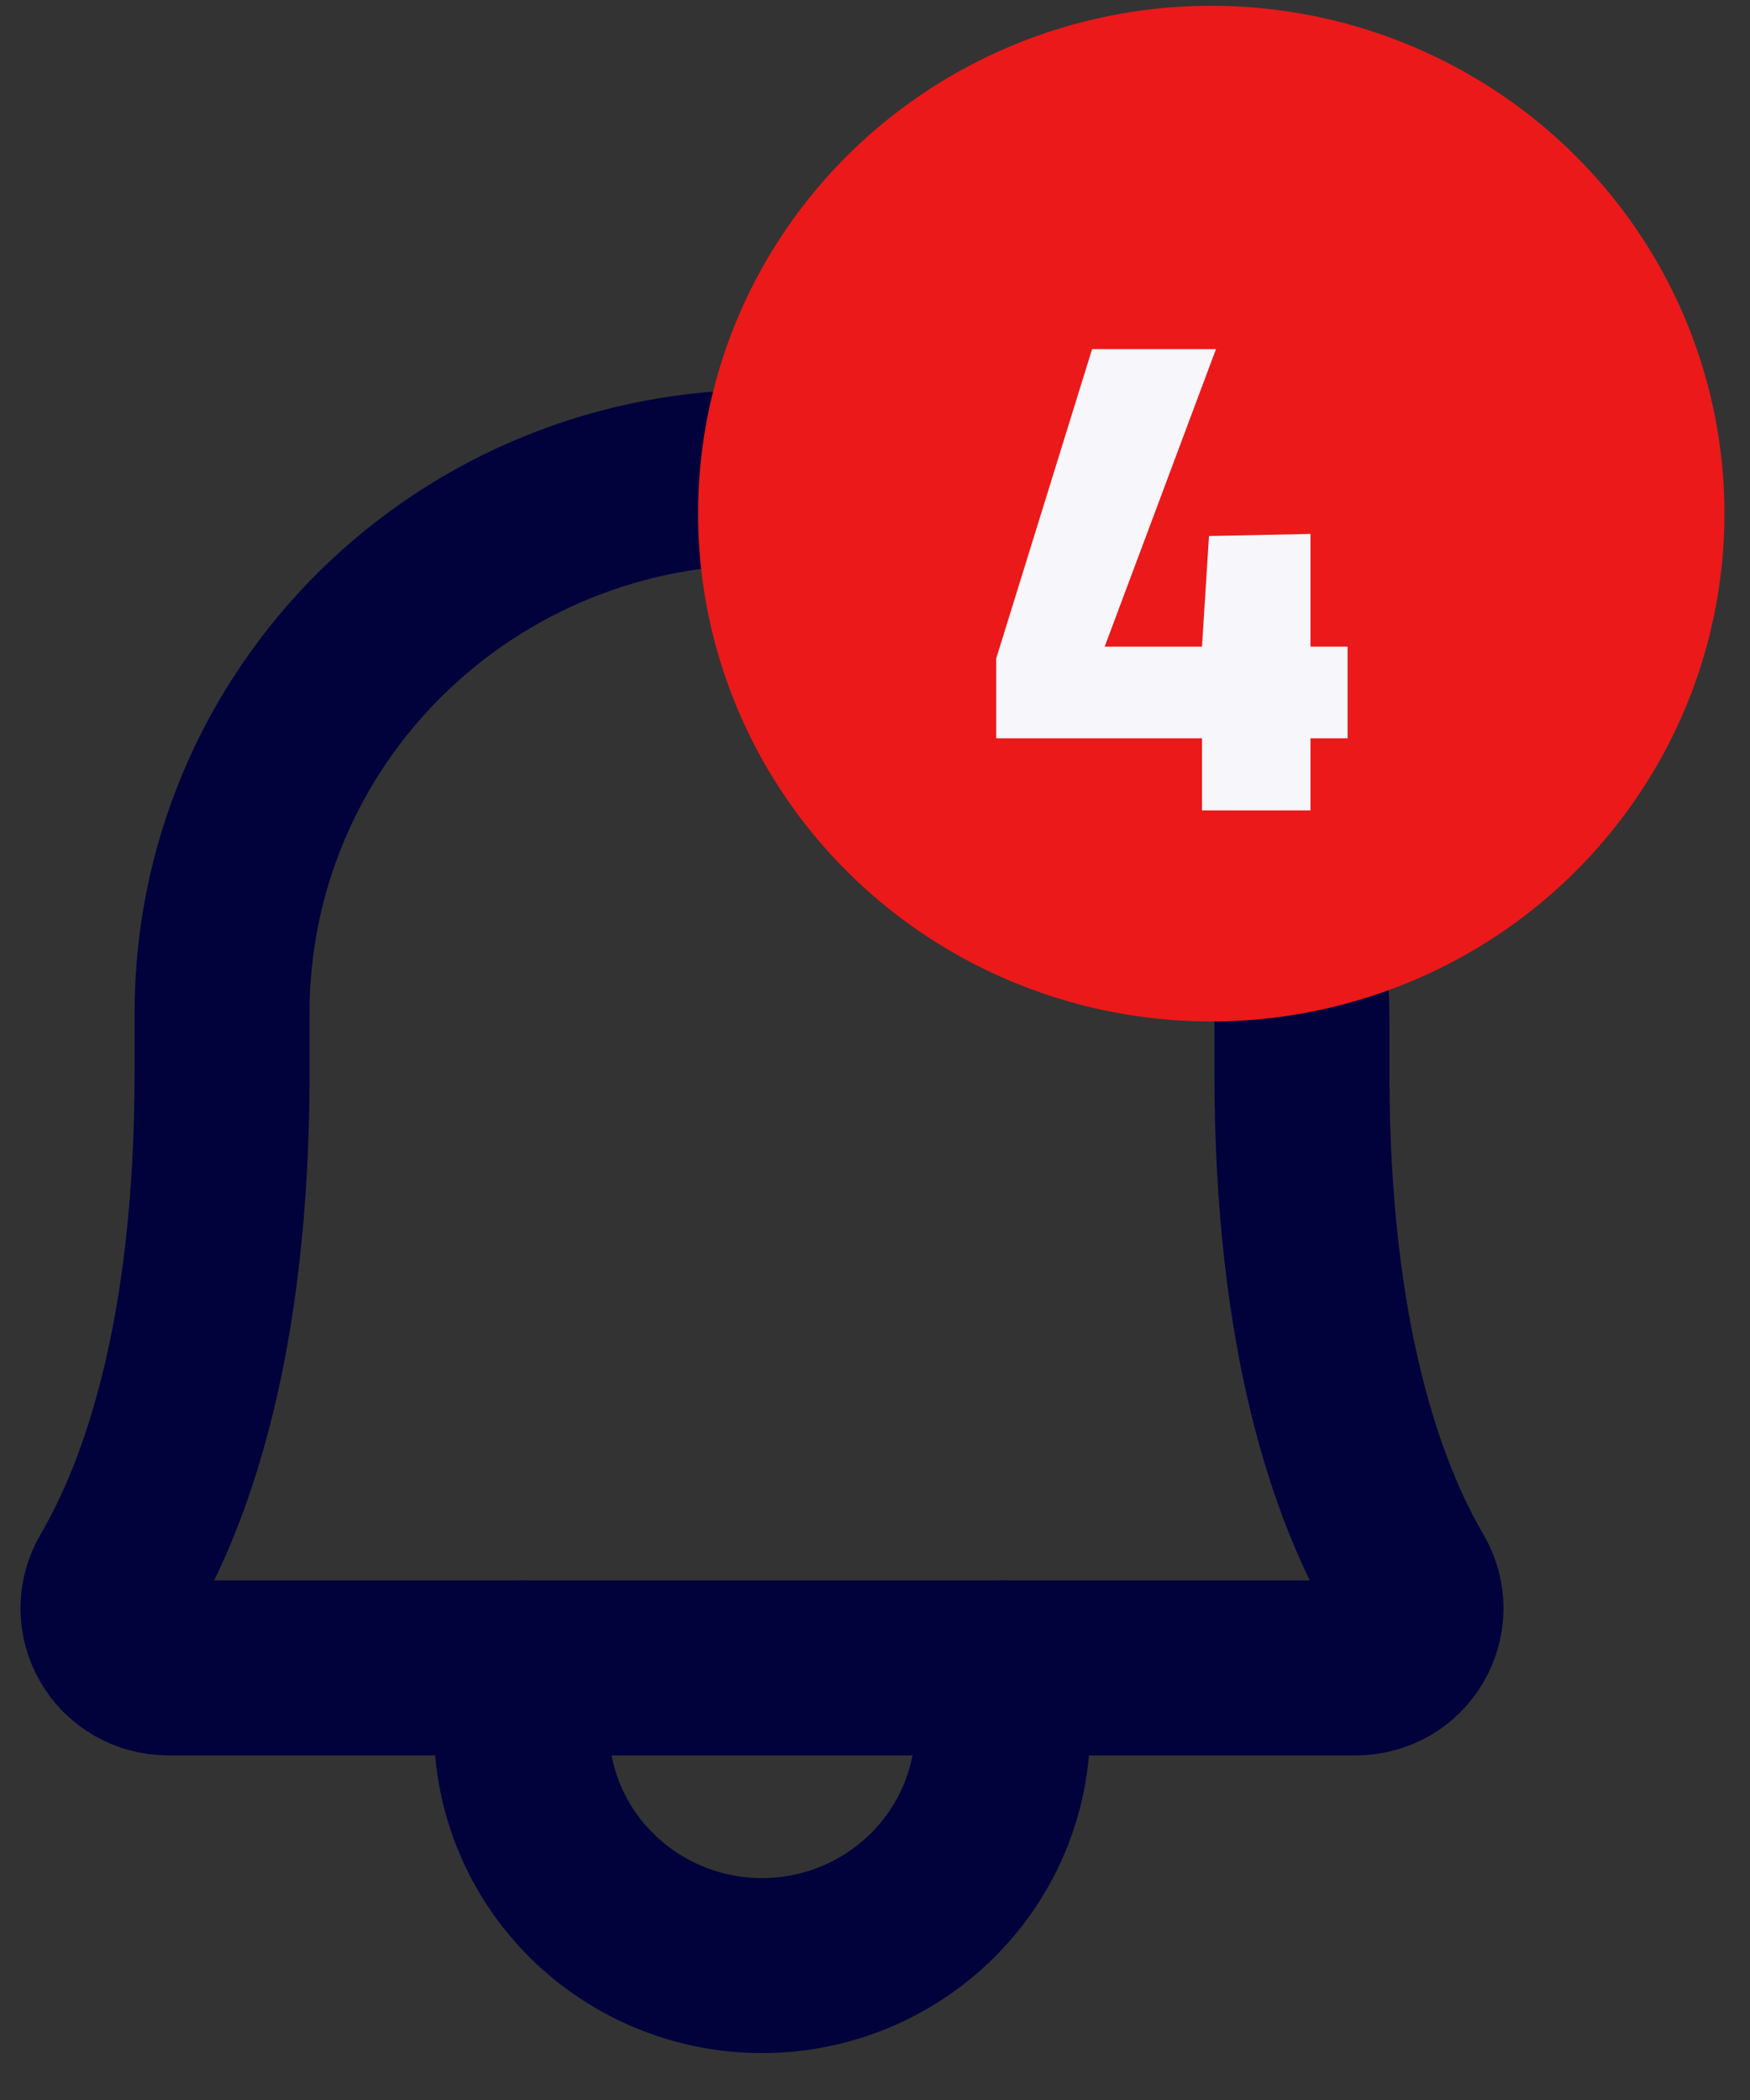 <svg width="20" height="24" viewBox="0 0 20 24" fill="none" xmlns="http://www.w3.org/2000/svg">
<rect x="0" y="0" width="20" height="24" fill="#333333" stroke="none"/>
<path d="M2.538 11.577C2.537 10.771 2.697 9.972 3.009 9.227C3.321 8.482 3.78 7.805 4.357 7.236C4.935 6.667 5.62 6.216 6.374 5.91C7.129 5.604 7.936 5.449 8.751 5.454C12.155 5.479 14.879 8.277 14.879 11.654V12.258C14.879 15.303 15.523 17.072 16.09 18.041C16.151 18.144 16.183 18.262 16.183 18.381C16.183 18.5 16.151 18.617 16.091 18.72C16.031 18.824 15.945 18.91 15.841 18.97C15.736 19.029 15.618 19.061 15.498 19.062H1.919C1.799 19.061 1.681 19.029 1.577 18.97C1.472 18.91 1.386 18.824 1.326 18.72C1.266 18.617 1.234 18.5 1.234 18.381C1.234 18.262 1.266 18.144 1.326 18.041C1.894 17.072 2.538 15.303 2.538 12.258V11.577Z" stroke="#01023C" stroke-width="2" stroke-linecap="round" stroke-linejoin="round"/>
<path d="M5.959 19.062V19.742C5.959 20.464 6.248 21.156 6.764 21.666C7.28 22.177 7.979 22.464 8.709 22.464C9.438 22.464 10.137 22.177 10.653 21.666C11.169 21.156 11.459 20.464 11.459 19.742V19.062" stroke="#01023C" stroke-width="2" stroke-linecap="round" stroke-linejoin="round"/>
<ellipse cx="13.843" cy="5.87" rx="5.865" ry="5.804" fill="#EB1919"/>
<path d="M13.737 9.262V8.438H11.385V7.526L12.481 3.99H13.897L12.625 7.39H13.737L13.817 6.126L14.977 6.102V7.39H15.401V8.438H14.977V9.262H13.737Z" fill="#F6F6FB"/>
</svg>
